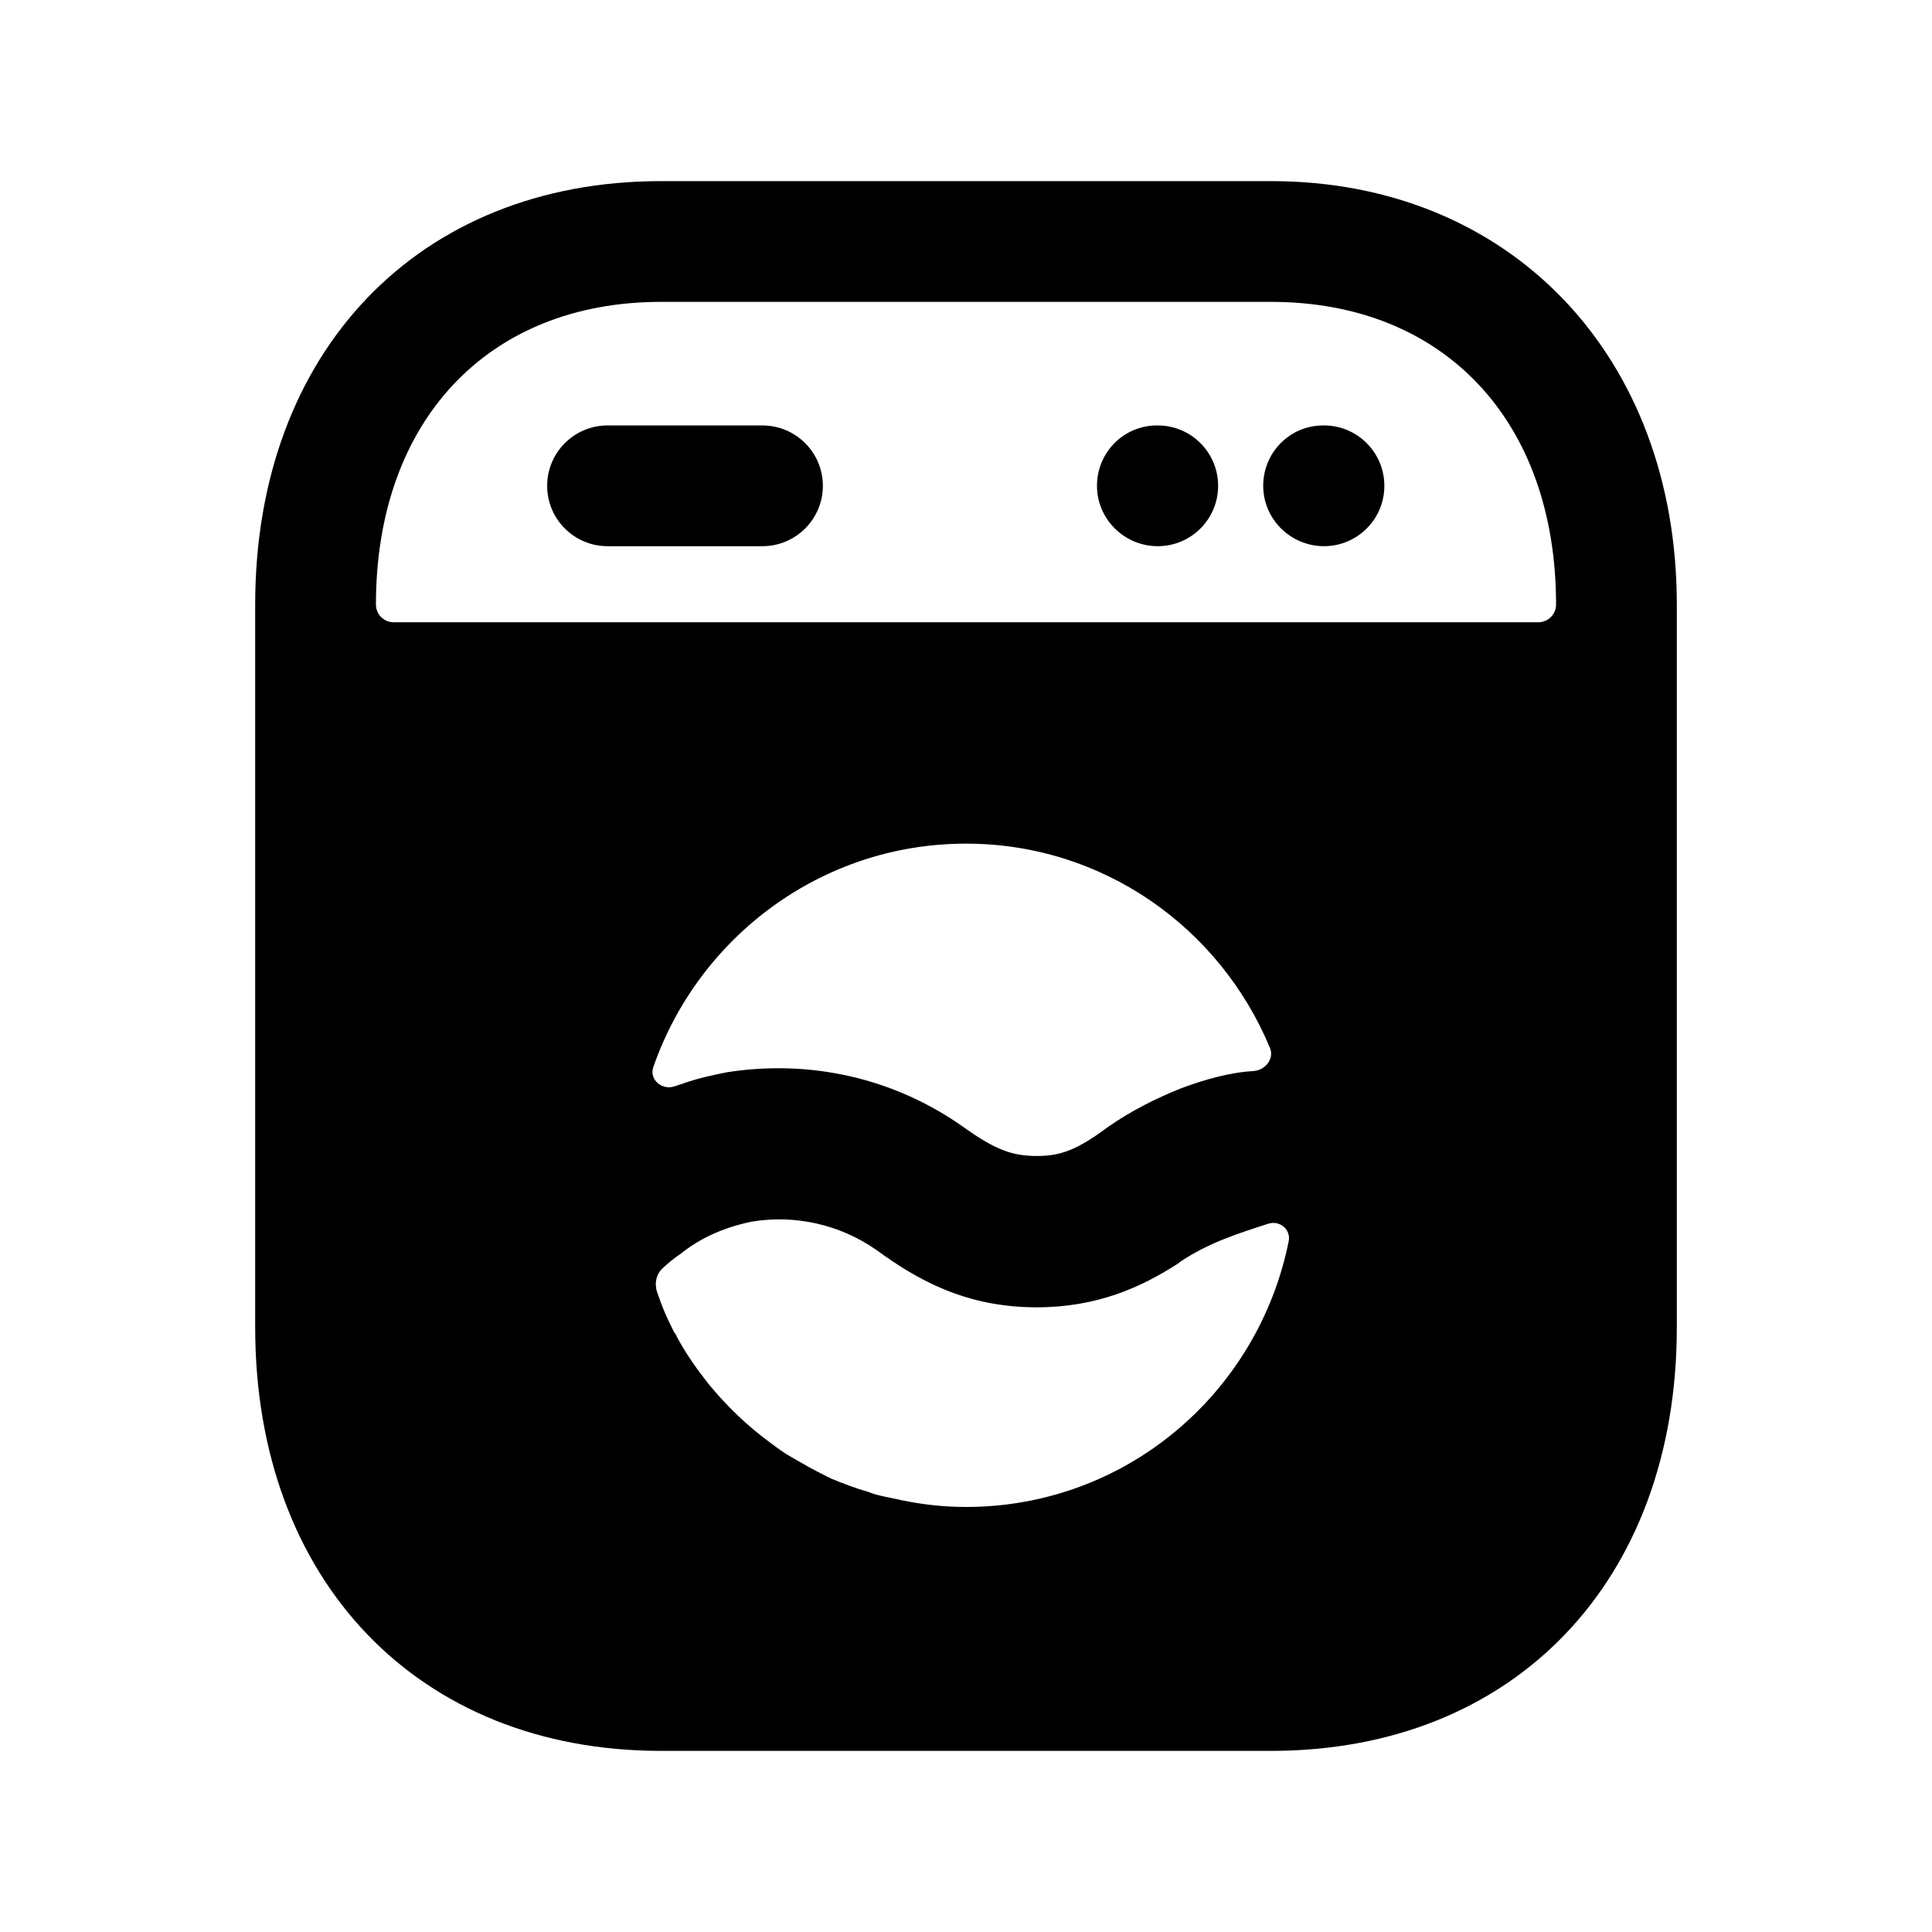 <svg width="24" height="24" viewBox="0 0 24 24" fill="none" xmlns="http://www.w3.org/2000/svg">
<path fill-rule="evenodd" clip-rule="evenodd" d="M16.447 6.785C16.033 6.785 15.692 6.449 15.692 6.035C15.692 5.621 16.023 5.285 16.437 5.285H16.447C16.861 5.285 17.197 5.621 17.197 6.035C17.197 6.449 16.861 6.785 16.447 6.785Z" fill="black"/>
<path fill-rule="evenodd" clip-rule="evenodd" d="M14.382 6.785C13.968 6.785 13.627 6.449 13.627 6.035C13.627 5.621 13.958 5.285 14.372 5.285H14.382C14.796 5.285 15.132 5.621 15.132 6.035C15.132 6.449 14.796 6.785 14.382 6.785Z" fill="black"/>
<path fill-rule="evenodd" clip-rule="evenodd" d="M9.471 6.785H7.547C7.133 6.785 6.797 6.449 6.797 6.035C6.797 5.621 7.133 5.285 7.547 5.285H9.471C9.885 5.285 10.222 5.621 10.222 6.035C10.222 6.449 9.885 6.785 9.471 6.785Z" fill="black"/>
<path fill-rule="evenodd" clip-rule="evenodd" d="M19.33 7.51C19.33 7.631 19.232 7.73 19.11 7.73H4.89C4.768 7.73 4.67 7.631 4.67 7.51C4.67 5.23 6.06 3.75 8.21 3.75H15.79C17.94 3.75 19.33 5.23 19.33 7.51ZM8.385 13.493C8.227 13.55 8.061 13.414 8.116 13.255C8.676 11.644 10.202 10.48 12 10.48C13.71 10.48 15.16 11.533 15.776 13.018C15.832 13.153 15.717 13.296 15.57 13.305C15.264 13.323 14.956 13.414 14.67 13.52C14.357 13.646 14.056 13.796 13.768 13.997C13.379 14.285 13.179 14.36 12.878 14.36C12.577 14.36 12.364 14.285 11.963 13.997C11.111 13.395 10.07 13.157 9.03 13.32C8.842 13.358 8.667 13.395 8.491 13.458C8.455 13.469 8.42 13.481 8.385 13.493ZM12 18.72C11.68 18.72 11.38 18.68 11.08 18.61C10.98 18.59 10.87 18.57 10.78 18.53C10.63 18.49 10.48 18.43 10.33 18.37C10.23 18.32 10.13 18.27 10.04 18.22C9.97 18.18 9.9 18.14 9.83 18.1C9.74 18.05 9.66 17.99 9.58 17.93C9.29 17.72 9.03 17.47 8.8 17.19C8.655 17.006 8.519 16.812 8.41 16.61C8.403 16.597 8.401 16.583 8.391 16.572C8.385 16.564 8.378 16.556 8.373 16.547C8.326 16.451 8.278 16.356 8.24 16.26C8.214 16.196 8.19 16.128 8.166 16.061C8.127 15.954 8.147 15.832 8.231 15.755C8.302 15.688 8.379 15.626 8.454 15.576C8.717 15.363 9.03 15.238 9.343 15.175C9.882 15.087 10.434 15.212 10.885 15.526C11.399 15.902 12.001 16.24 12.878 16.24C13.626 16.24 14.175 15.993 14.637 15.694C14.642 15.691 14.647 15.687 14.652 15.682C14.656 15.678 14.661 15.674 14.665 15.671C15.017 15.438 15.374 15.324 15.757 15.201C15.897 15.157 16.037 15.273 16.009 15.417C15.631 17.302 13.989 18.72 12 18.72ZM15.79 2.25H8.21C5.2 2.25 3.17 4.37 3.17 7.51V16.49C3.17 19.64 5.2 21.75 8.21 21.75H15.79C18.81 21.75 20.83 19.64 20.83 16.49V7.51C20.83 4.42 18.76 2.25 15.79 2.25Z" fill="black"/>
</svg>